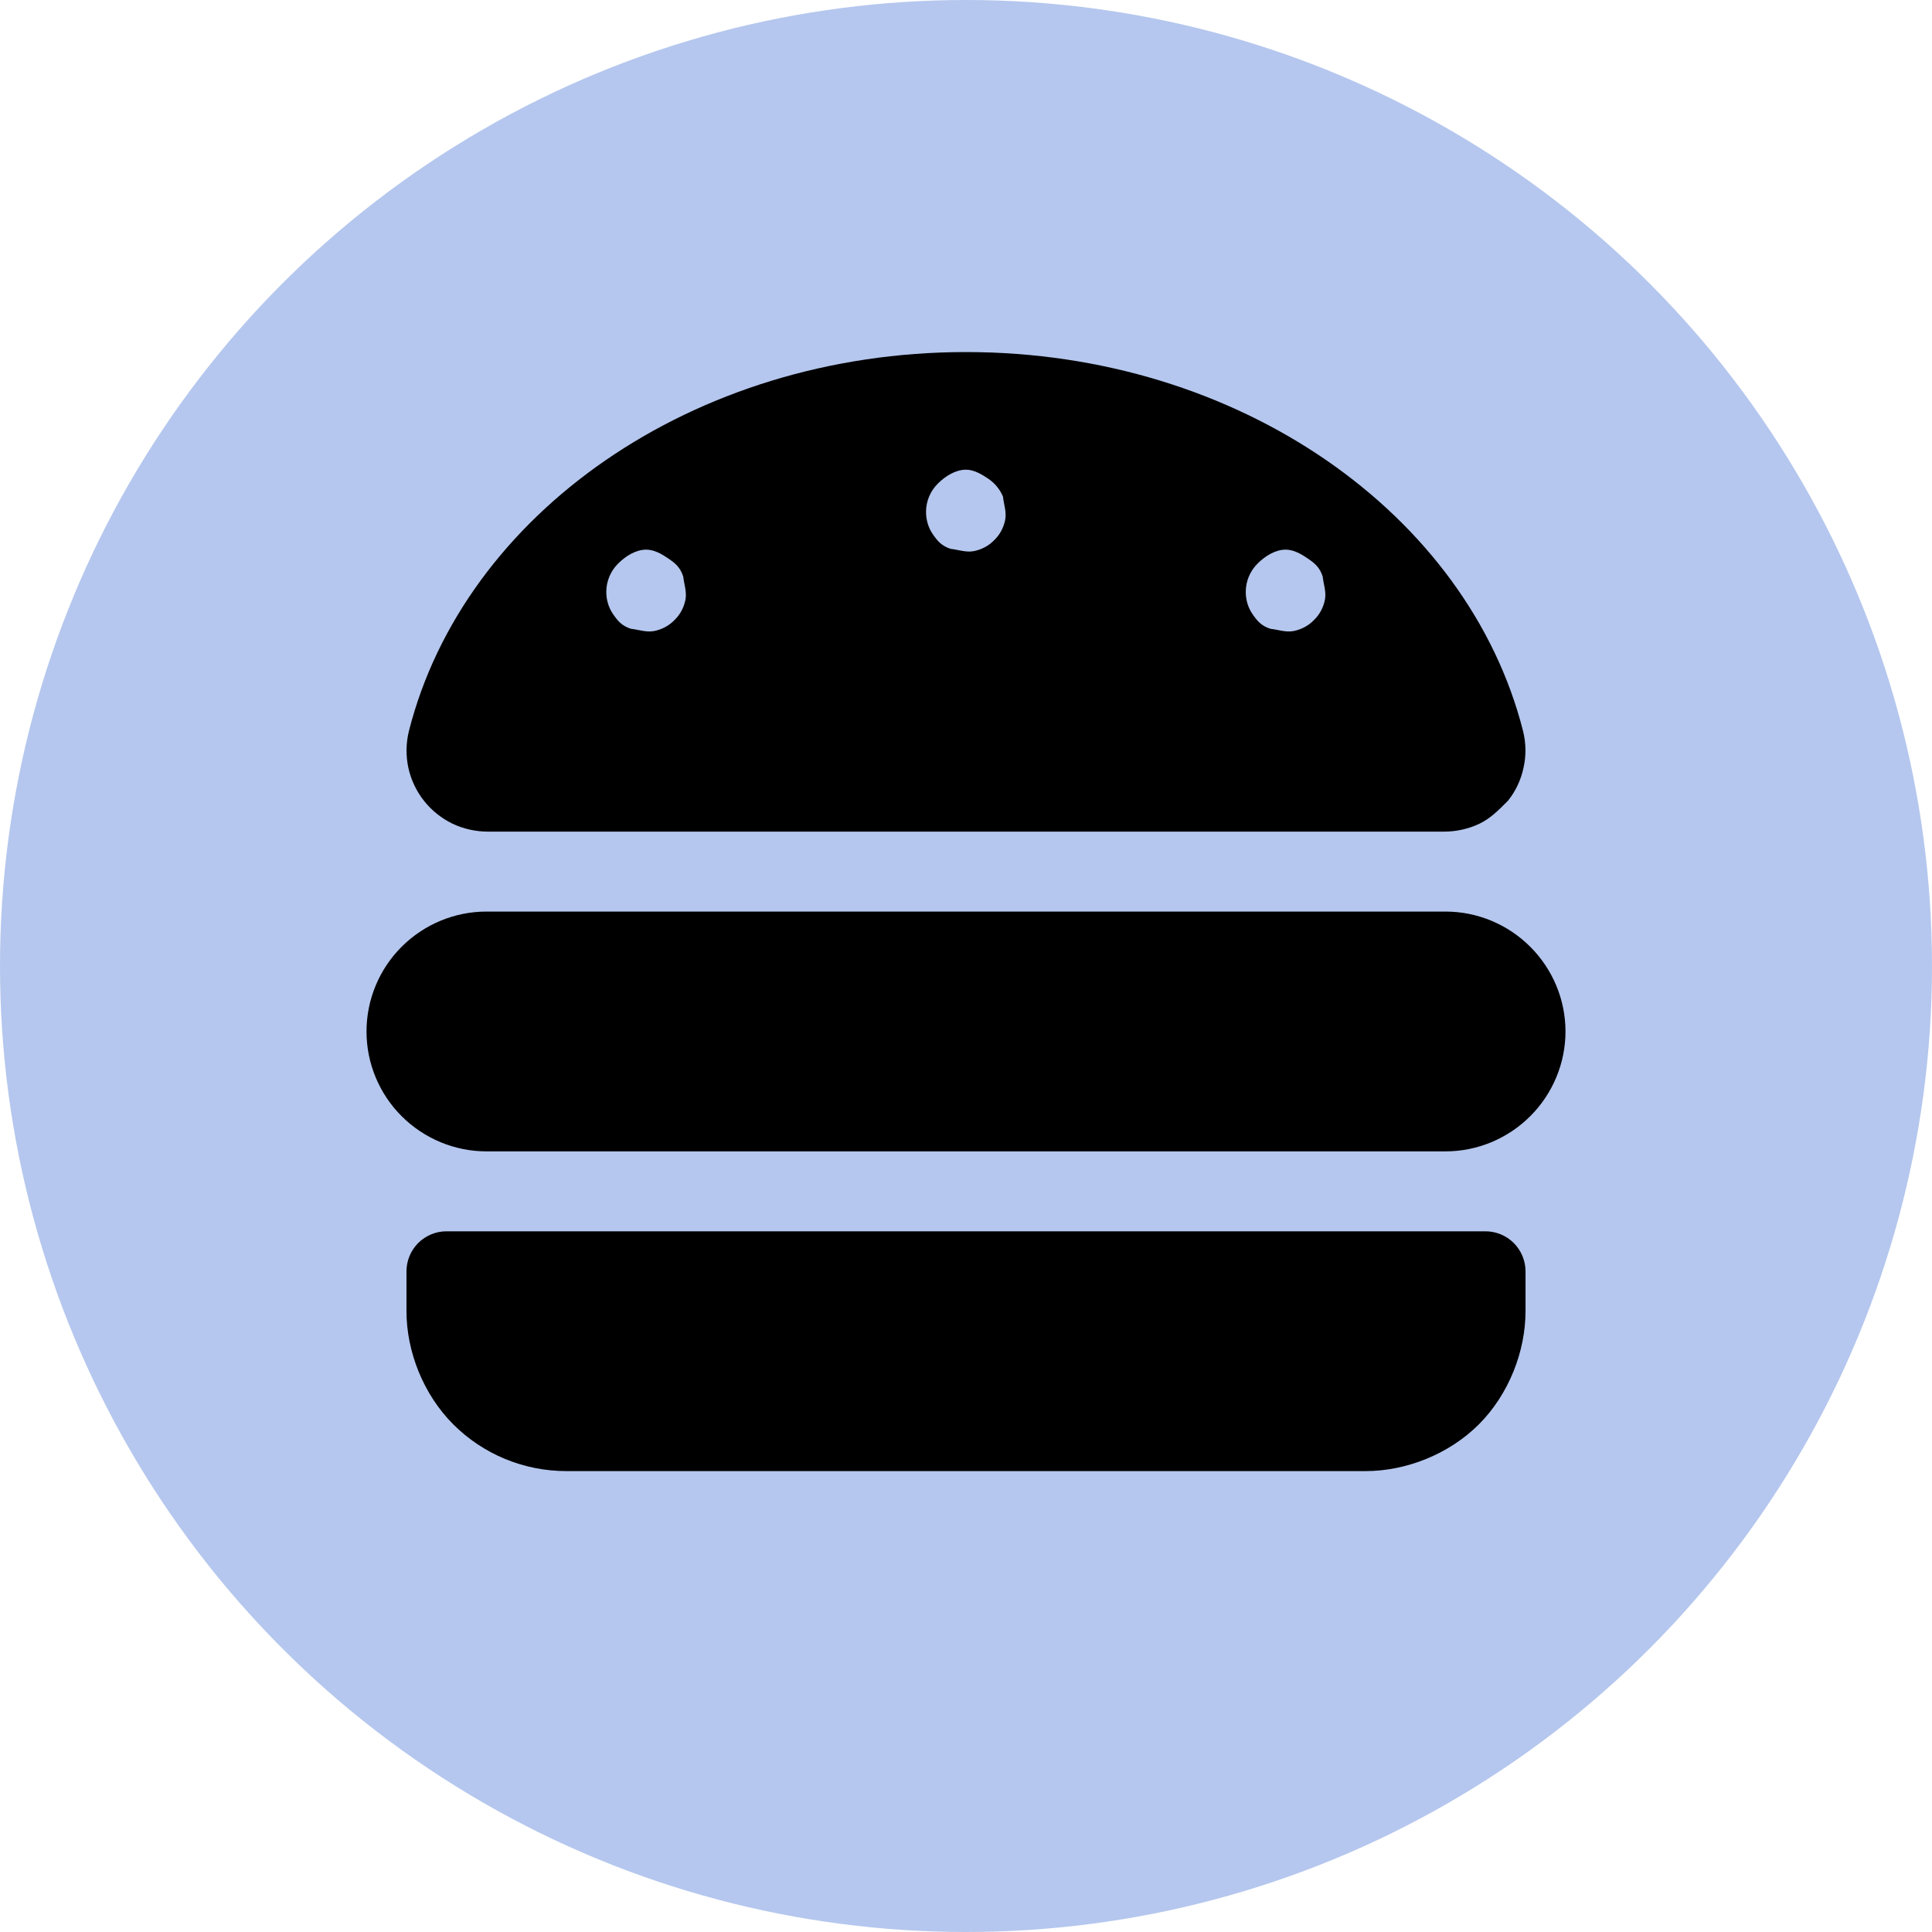 <svg width="71" height="71" viewBox="0 0 71 71" fill="none" xmlns="http://www.w3.org/2000/svg">
<circle cx="35.5" cy="35.5" r="35.5" fill="#B5C7EE"/>
<path d="M56.237 34.794C57.063 35.62 57.531 36.74 57.531 37.906C57.531 39.072 57.063 40.192 56.237 41.018C55.411 41.844 54.291 42.312 53.125 42.312H17.875C16.706 42.312 15.586 41.844 14.759 41.018C13.933 40.192 13.469 39.072 13.469 37.906C13.469 36.74 13.933 35.62 14.759 34.794C15.586 33.968 16.706 33.5 17.875 33.5H53.125C54.291 33.5 55.411 33.968 56.237 34.794ZM55.631 45.681C55.906 45.957 56.062 46.333 56.062 46.719V48.188C56.062 49.665 55.447 51.244 54.346 52.346C53.244 53.447 51.665 54.062 50.188 54.062H20.812C19.255 54.062 17.76 53.447 16.659 52.346C15.556 51.244 14.938 49.665 14.938 48.188V46.719C14.938 46.333 15.093 45.957 15.368 45.681C15.643 45.406 16.017 45.25 16.406 45.25H54.594C54.979 45.25 55.356 45.406 55.631 45.681ZM16.626 30.269C16.216 30.067 15.858 29.782 15.577 29.424C15.296 29.066 15.102 28.653 15.006 28.212C14.911 27.763 14.919 27.304 15.028 26.863C17.047 18.906 25.448 12.938 35.5 12.938C45.552 12.938 53.951 18.906 55.971 26.863C56.081 27.304 56.09 27.763 55.989 28.212C55.897 28.653 55.705 29.066 55.42 29.424C55.062 29.782 54.786 30.067 54.373 30.269C53.969 30.462 53.52 30.562 53.061 30.562H17.936C17.483 30.562 17.034 30.462 16.626 30.269ZM46.213 20.713C45.937 20.988 45.781 21.364 45.781 21.75C45.781 22.044 45.864 22.328 46.029 22.567C46.194 22.806 46.341 22.998 46.69 23.109C46.956 23.136 47.25 23.246 47.535 23.191C47.819 23.136 48.085 22.998 48.287 22.787C48.498 22.585 48.636 22.319 48.691 22.035C48.746 21.75 48.636 21.456 48.609 21.19C48.498 20.841 48.306 20.694 48.067 20.529C47.828 20.364 47.544 20.199 47.25 20.199C46.864 20.199 46.488 20.437 46.213 20.713ZM34.463 17.774C34.187 18.05 34.031 18.423 34.031 18.812C34.031 19.103 34.114 19.391 34.279 19.63C34.444 19.868 34.591 20.061 34.94 20.171C35.206 20.199 35.5 20.309 35.785 20.254C36.069 20.199 36.335 20.061 36.537 19.85C36.748 19.648 36.886 19.382 36.941 19.099C36.996 18.814 36.886 18.519 36.859 18.251C36.748 17.982 36.556 17.752 36.317 17.592C36.078 17.43 35.794 17.261 35.5 17.261C35.114 17.261 34.738 17.499 34.463 17.774ZM22.713 20.713C22.437 20.988 22.281 21.364 22.281 21.75C22.281 22.044 22.364 22.328 22.529 22.567C22.694 22.806 22.841 22.998 23.19 23.109C23.456 23.136 23.75 23.246 24.035 23.191C24.319 23.136 24.585 22.998 24.787 22.787C24.998 22.585 25.136 22.319 25.191 22.035C25.246 21.75 25.136 21.456 25.109 21.19C24.998 20.841 24.806 20.694 24.567 20.529C24.328 20.364 24.044 20.199 23.75 20.199C23.364 20.199 22.988 20.437 22.713 20.713Z" fill="black"/>
</svg>
